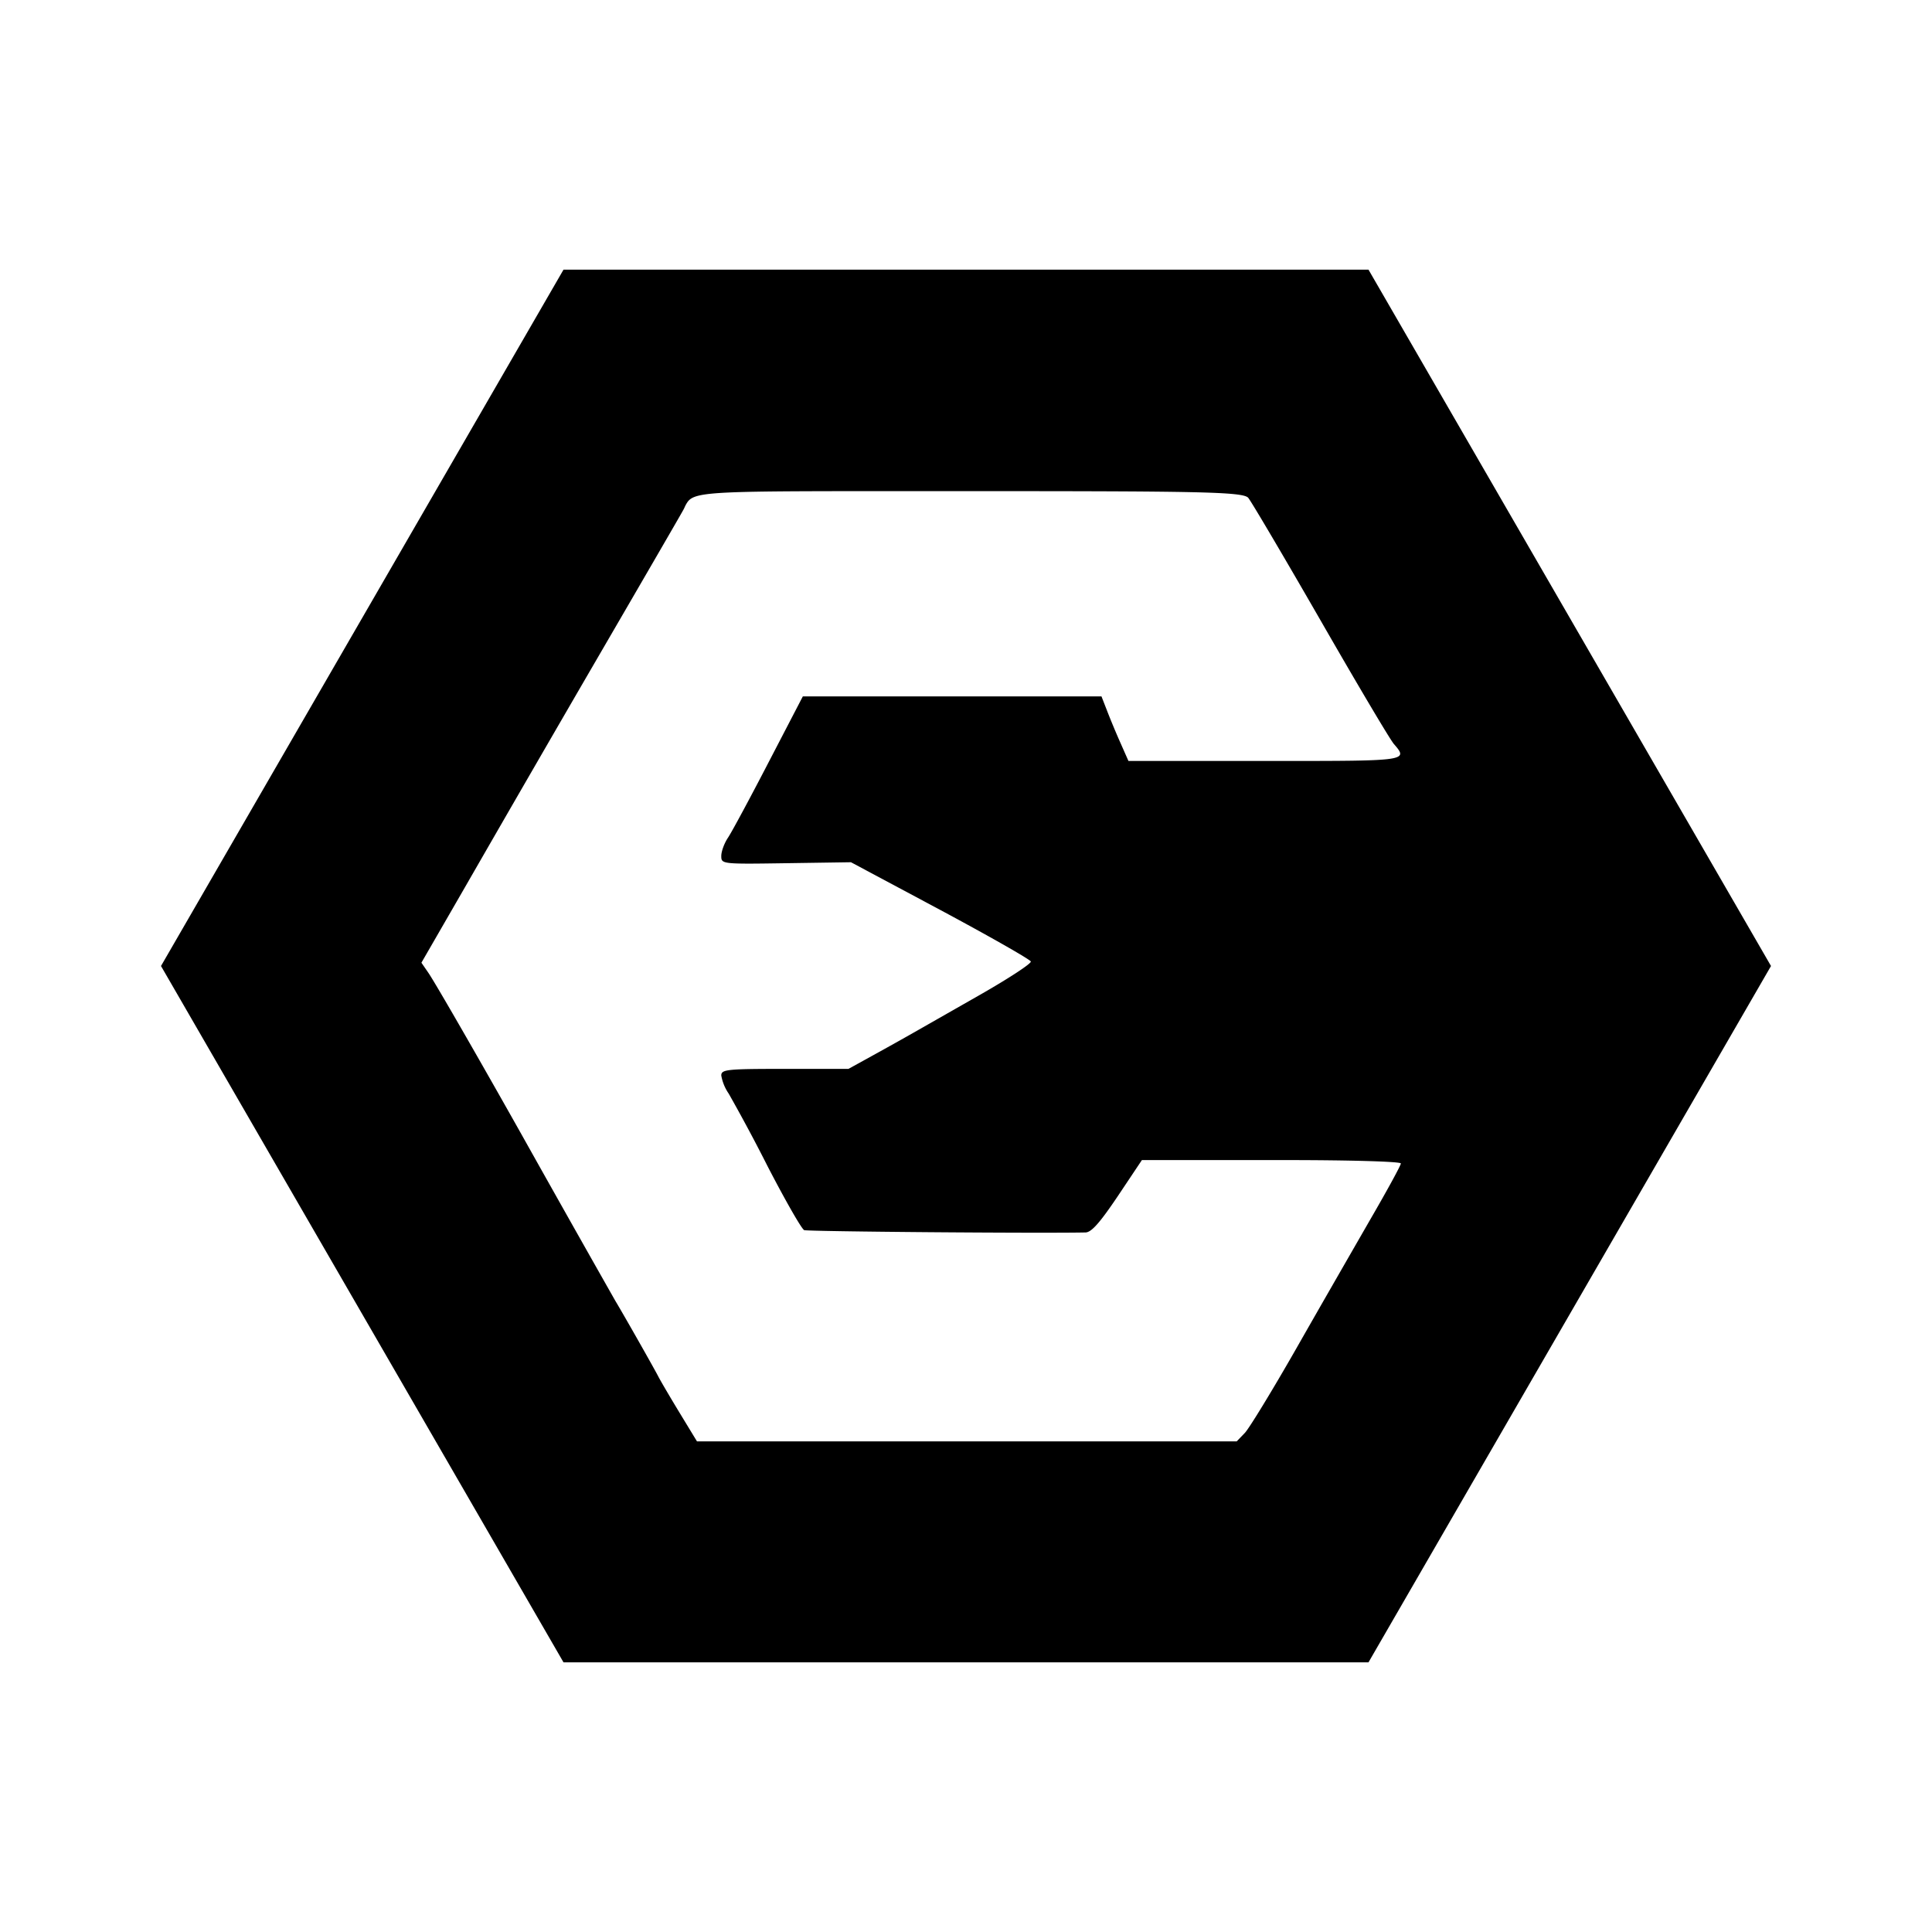 <svg xmlns="http://www.w3.org/2000/svg" width="24" height="24" viewBox="0 0 24 24"><path fill-rule="evenodd" d="M17 20.65L22 12l-5-8.65H7L2 12l5 8.65h10zm-.596-12.944c-.456-.792-.86-1.477-.898-1.522-.066-.077-.644-.083-3.644-.083h-.601c-2.352 0-2.624 0-2.72.135a.405.405 0 00-.034.06.36.36 0 01-.022.044c-.026.049-.476.825-1 1.726a707.115 707.115 0 00-1.711 2.959l-.539.934.088.128c.086.126.634 1.078 1.162 2.017a449.42 449.42 0 001.158 2.054c.099.164.48.835.534.94.032.062.154.269.27.46l.211.347h6.705l.102-.106c.055-.059.344-.532.64-1.051.296-.52.71-1.239.917-1.599.209-.36.38-.673.38-.696 0-.024-.625-.042-1.427-.042h-1.79l-.3.449c-.223.331-.327.449-.401.45-.562.012-3.451-.011-3.494-.029-.031-.012-.234-.367-.452-.788a21.61 21.61 0 00-.486-.908.567.567 0 01-.092-.225c0-.075.068-.082.79-.082h.79l.31-.171c.171-.094.392-.218.492-.275l.83-.473c.356-.203.642-.39.633-.415-.008-.025-.514-.313-1.124-.64l-1.11-.593-.806.012c-.799.012-.805.011-.805-.09 0-.057.038-.16.084-.228.046-.069.274-.492.506-.94l.423-.814h3.71l.069.177c.037.097.112.278.167.401l.099.224h1.874c1.591 0 1.605-.002 1.424-.21-.047-.053-.457-.745-.912-1.537z" clip-rule="evenodd"/></svg>